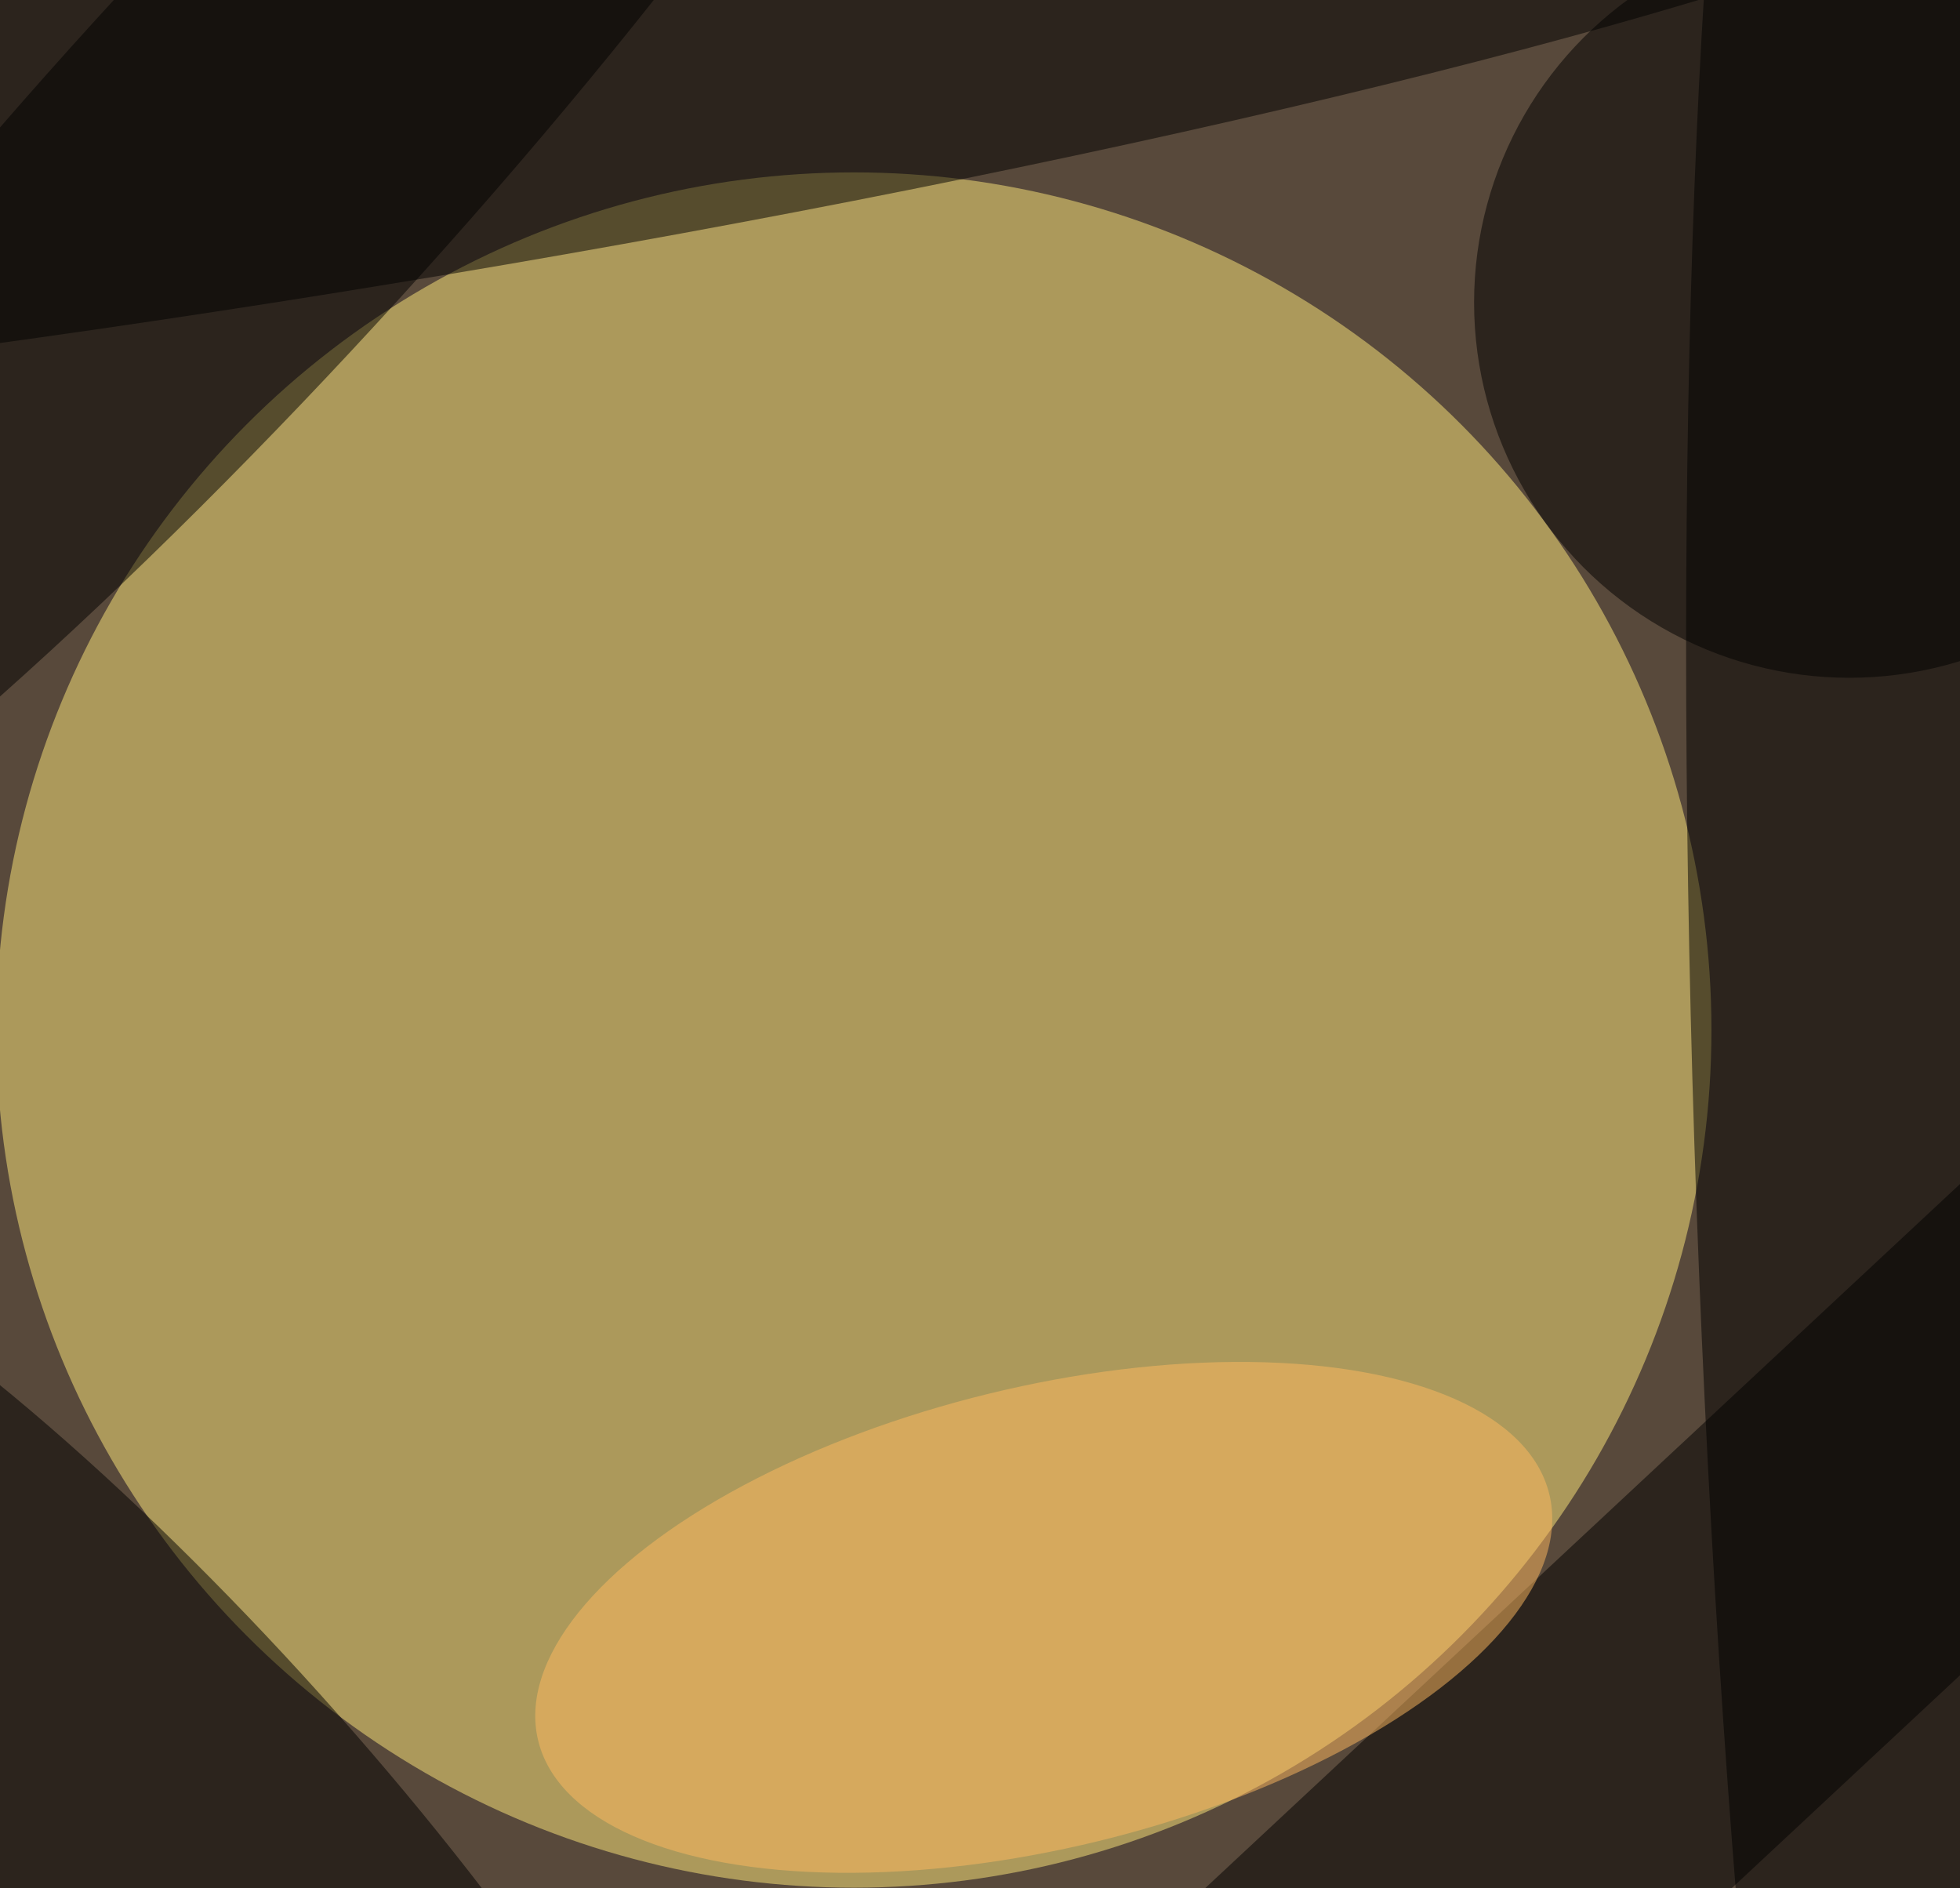 <svg xmlns="http://www.w3.org/2000/svg" viewBox="0 0 300 289"><path fill="#58493b" d="M0 0h300v289H0z"/><g fill-opacity=".5" transform="translate(.6 .6) scale(1.172)"><circle cx="111" cy="134" r="112" fill="#ffeb7d"/><circle r="1" transform="matrix(30.223 -1.214 10.234 254.795 251.6 164.4)"/><circle r="1" transform="rotate(-9.1 86.4 -235.9) scale(240.088 27.473)"/><path d="m279.7 131.5 32 34.3-129.4 120.7-32-34.3z"/><circle r="1" transform="rotate(48 -255 144.2) scale(105.535 24.772)"/><circle r="1" transform="matrix(-99.03 108.833 -19.912 -18.119 31.8 20.3)"/><circle cx="241" cy="39" r="49"/><circle r="1" fill="#ffbb61" transform="matrix(66.025 -16.095 7.123 29.22 135.8 210.7)"/></g></svg>